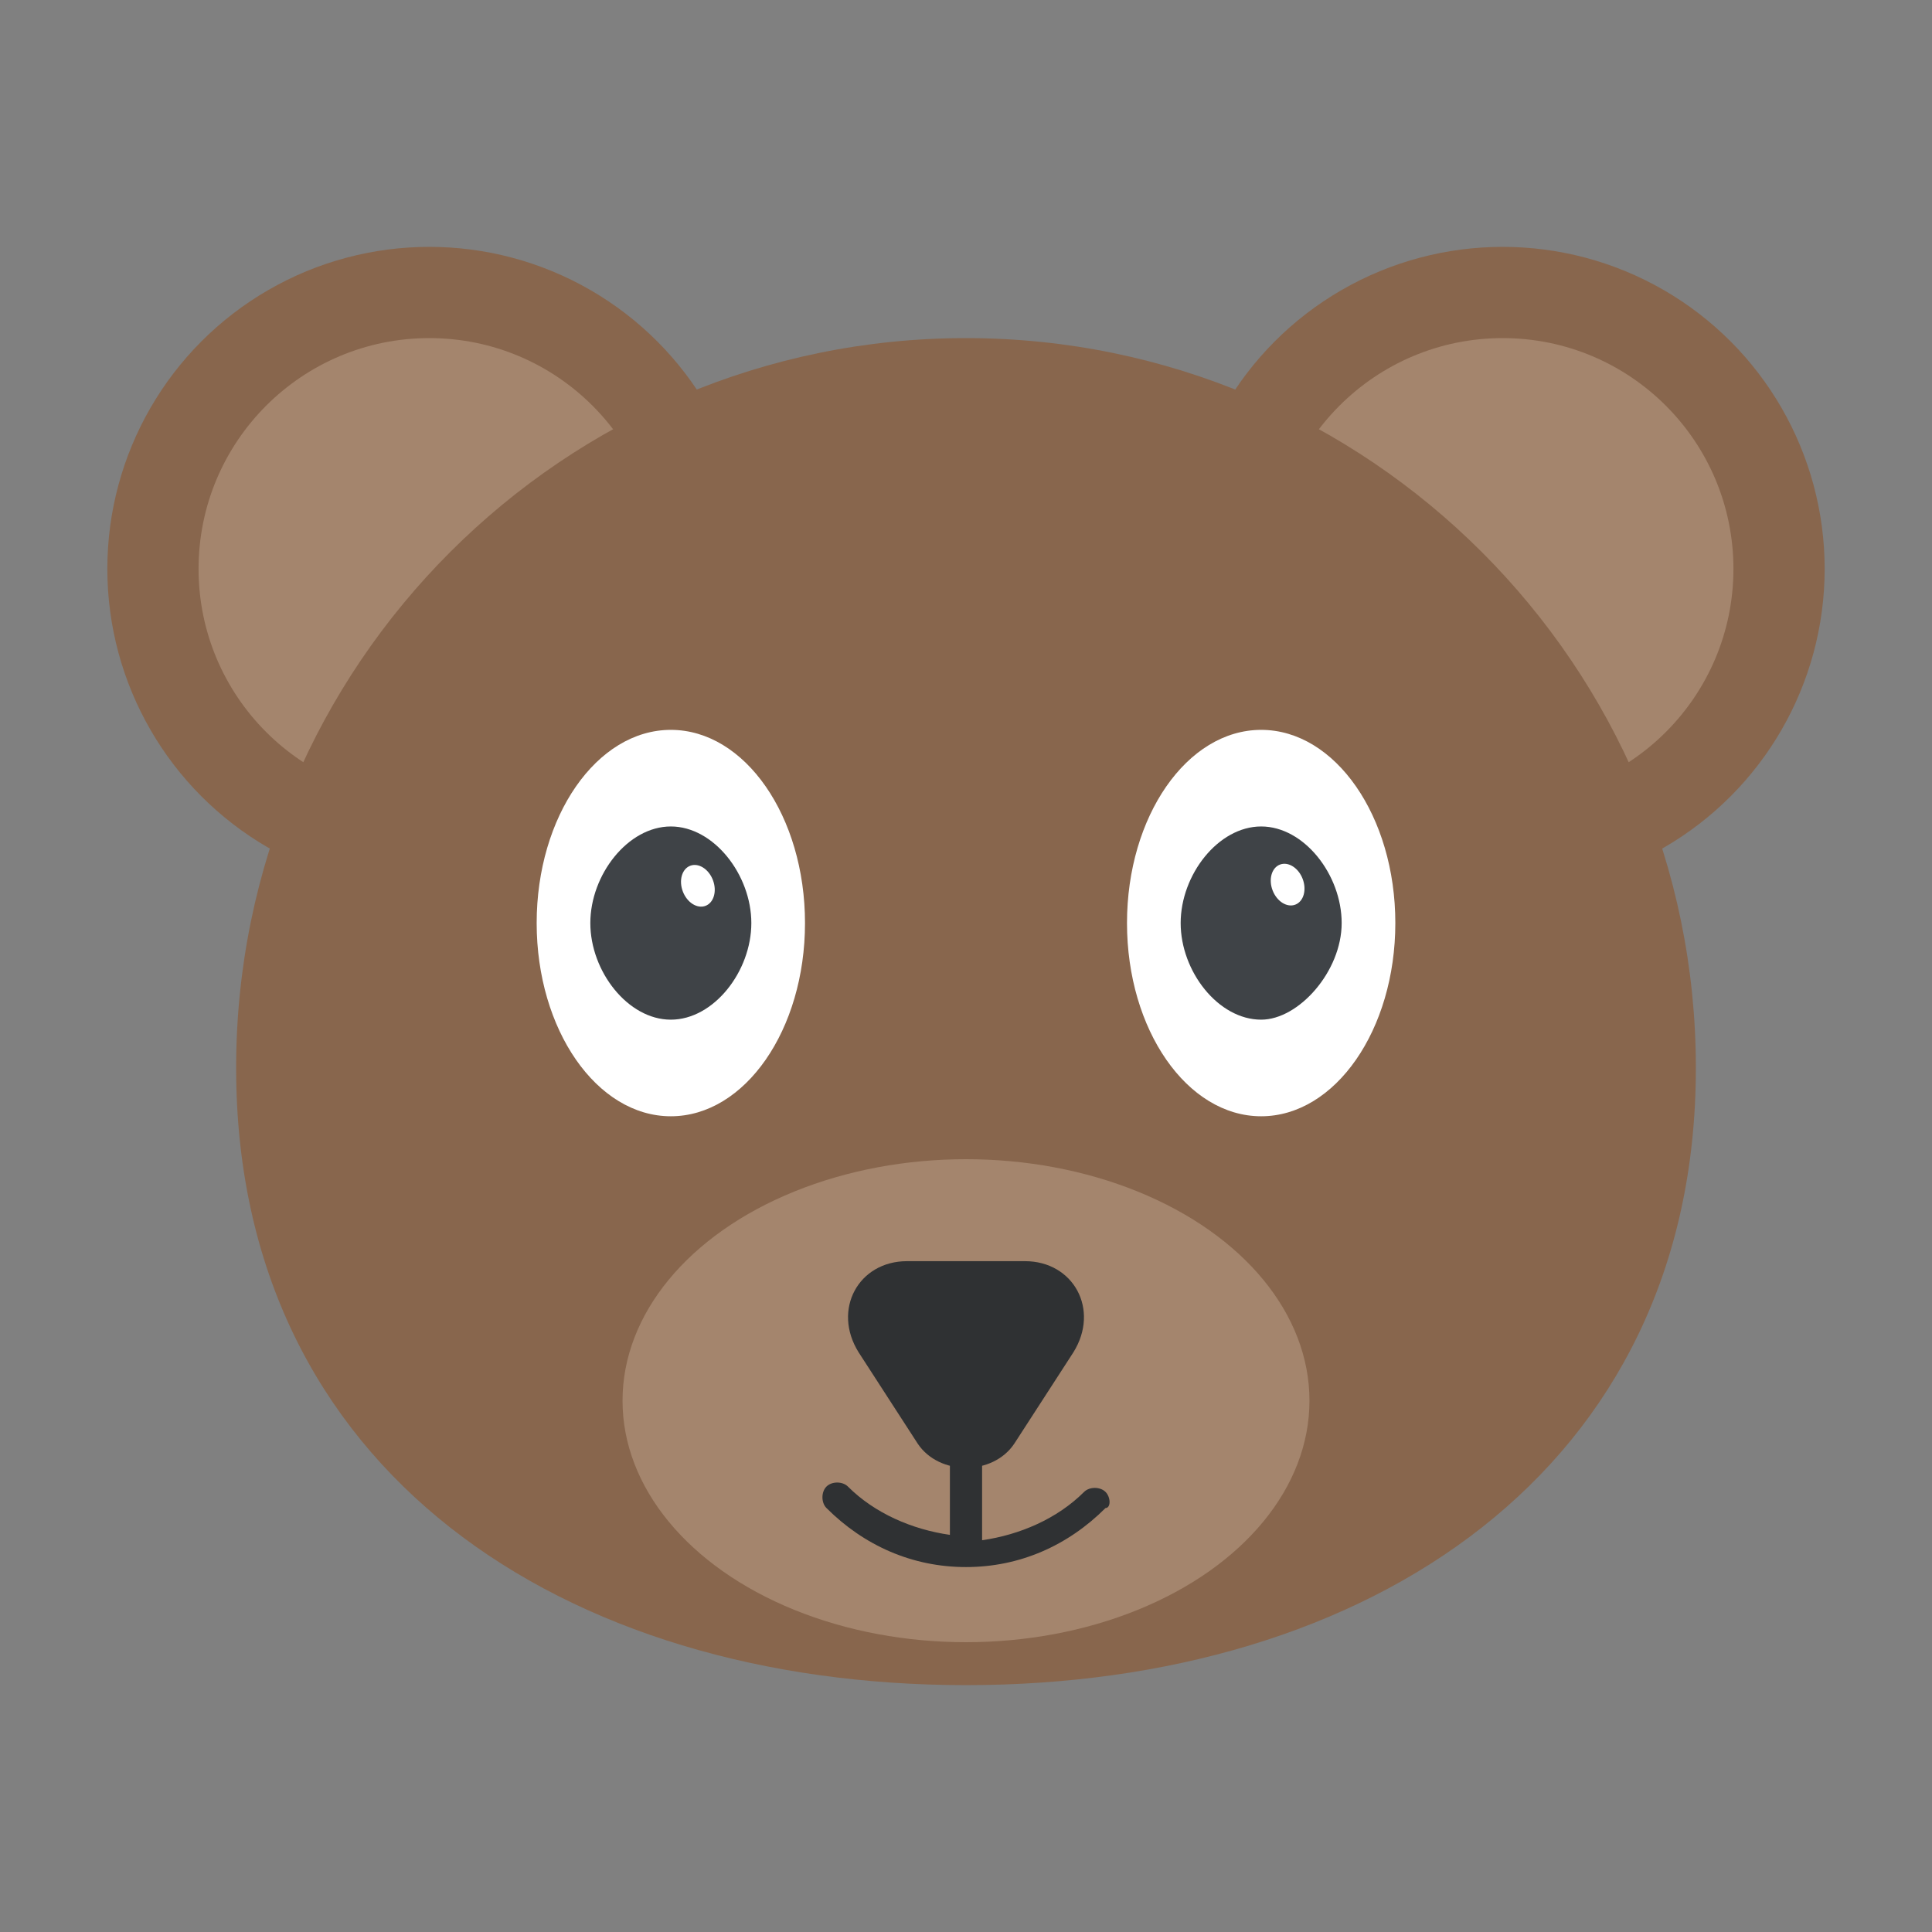 <?xml version="1.0" encoding="utf-8"?>
<!-- Generator: Adobe Illustrator 18.0.0, SVG Export Plug-In . SVG Version: 6.00 Build 0)  -->
<!DOCTYPE svg PUBLIC "-//W3C//DTD SVG 1.1//EN" "http://www.w3.org/Graphics/SVG/1.1/DTD/svg11.dtd">
<svg version="1.1" id="Layer_1" xmlns="http://www.w3.org/2000/svg" xmlns:xlink="http://www.w3.org/1999/xlink" x="0px" y="0px"
	 viewBox="0 0 36 36" enable-background="new 0 0 36 36" xml:space="preserve">
<rect x="0" y="0" width="36" height="36" fill="#808080" stroke="none"/>
<g id="XMLID_887_">
	<g id="XMLID_911_">
		<g id="XMLID_912_">
			<g>
				<circle fill="#88664D" cx="28" cy="10.6" r="6"/>
			</g>
		</g>
	</g>
	<g id="XMLID_909_">
		<g id="XMLID_910_">
			<g>
				<circle fill="#A4856D" cx="28" cy="10.6" r="4.3"/>
			</g>
		</g>
	</g>
	<g id="XMLID_907_">
		<g id="XMLID_908_">
			<g>
				<circle fill="#88664D" cx="8" cy="10.6" r="6"/>
			</g>
		</g>
	</g>
	<g id="XMLID_905_">
		<g id="XMLID_906_">
			<g>
				<circle fill="#A4856D" cx="8" cy="10.6" r="4.3"/>
			</g>
		</g>
	</g>
	<g id="XMLID_904_">
		<g>
			<path fill="#88664D" d="M31.6,19.9c0,7.5-6.1,11.5-13.6,11.5s-13.6-4-13.6-11.5S10.5,6.3,18,6.3S31.6,12.4,31.6,19.9z"/>
		</g>
	</g>
	<g id="XMLID_900_">
		<g id="XMLID_901_">
			<g id="XMLID_903_">
				<g>
					<ellipse fill="#FFFFFF" cx="12.5" cy="17.2" rx="2.5" ry="3.6"/>
				</g>
			</g>
			<g id="XMLID_902_">
				<g>
					<path fill="#3F4347" d="M12.5,19c-0.8,0-1.5-0.9-1.5-1.8s0.7-1.8,1.5-1.8c0.8,0,1.5,0.9,1.5,1.8S13.3,19,12.5,19z"/>
				</g>
			</g>
		</g>
	</g>
	<g id="XMLID_899_">
		<g>
			<ellipse fill="#A4856D" cx="18" cy="26.1" rx="6.4" ry="4.5"/>
		</g>
	</g>
	<g id="XMLID_896_">
		<g id="XMLID_898_">
			<g>
				<path fill="#2F3133" d="M19.1,23.5h-2.2c-0.9,0-1.4,0.9-0.9,1.7l1.1,1.7c0.4,0.6,1.4,0.6,1.8,0l1.1-1.7
					C20.5,24.4,20,23.5,19.1,23.5z"/>
			</g>
		</g>
		<g id="XMLID_897_">
			<g>
				<path fill="#2F3133" d="M20.6,27.8c-0.1-0.1-0.3-0.1-0.4,0c-0.5,0.5-1.2,0.8-1.9,0.9V26h-0.6v2.6c-0.7-0.1-1.4-0.4-1.9-0.9
					c-0.1-0.1-0.3-0.1-0.4,0c-0.1,0.1-0.1,0.3,0,0.4c0.7,0.7,1.6,1.1,2.6,1.1c1,0,1.9-0.4,2.6-1.1C20.7,28.1,20.7,27.9,20.6,27.8z"
					/>
			</g>
		</g>
	</g>
	<g id="XMLID_894_">
		<g id="XMLID_895_">
			<g>
				<ellipse transform="matrix(0.933 -0.358 0.358 0.933 -5.032 5.765)" fill="#FFFFFF" cx="13" cy="16.5" rx="0.3" ry="0.4"/>
			</g>
		</g>
	</g>
	<g id="XMLID_888_">
		<g id="XMLID_891_">
			<g id="XMLID_893_">
				<g>
					<ellipse fill="#FFFFFF" cx="23.5" cy="17.2" rx="2.5" ry="3.6"/>
				</g>
			</g>
			<g id="XMLID_892_">
				<g>
					<path fill="#3F4347" d="M23.5,19c-0.8,0-1.5-0.9-1.5-1.8s0.7-1.8,1.5-1.8s1.5,0.9,1.5,1.8S24.2,19,23.5,19z"/>
				</g>
			</g>
		</g>
		<g id="XMLID_889_">
			<g id="XMLID_890_">
				<g>
					
						<ellipse transform="matrix(0.933 -0.358 0.358 0.933 -4.306 9.681)" fill="#FFFFFF" cx="24" cy="16.5" rx="0.3" ry="0.4"/>
				</g>
			</g>
		</g>
	</g>
</g>
</svg>
